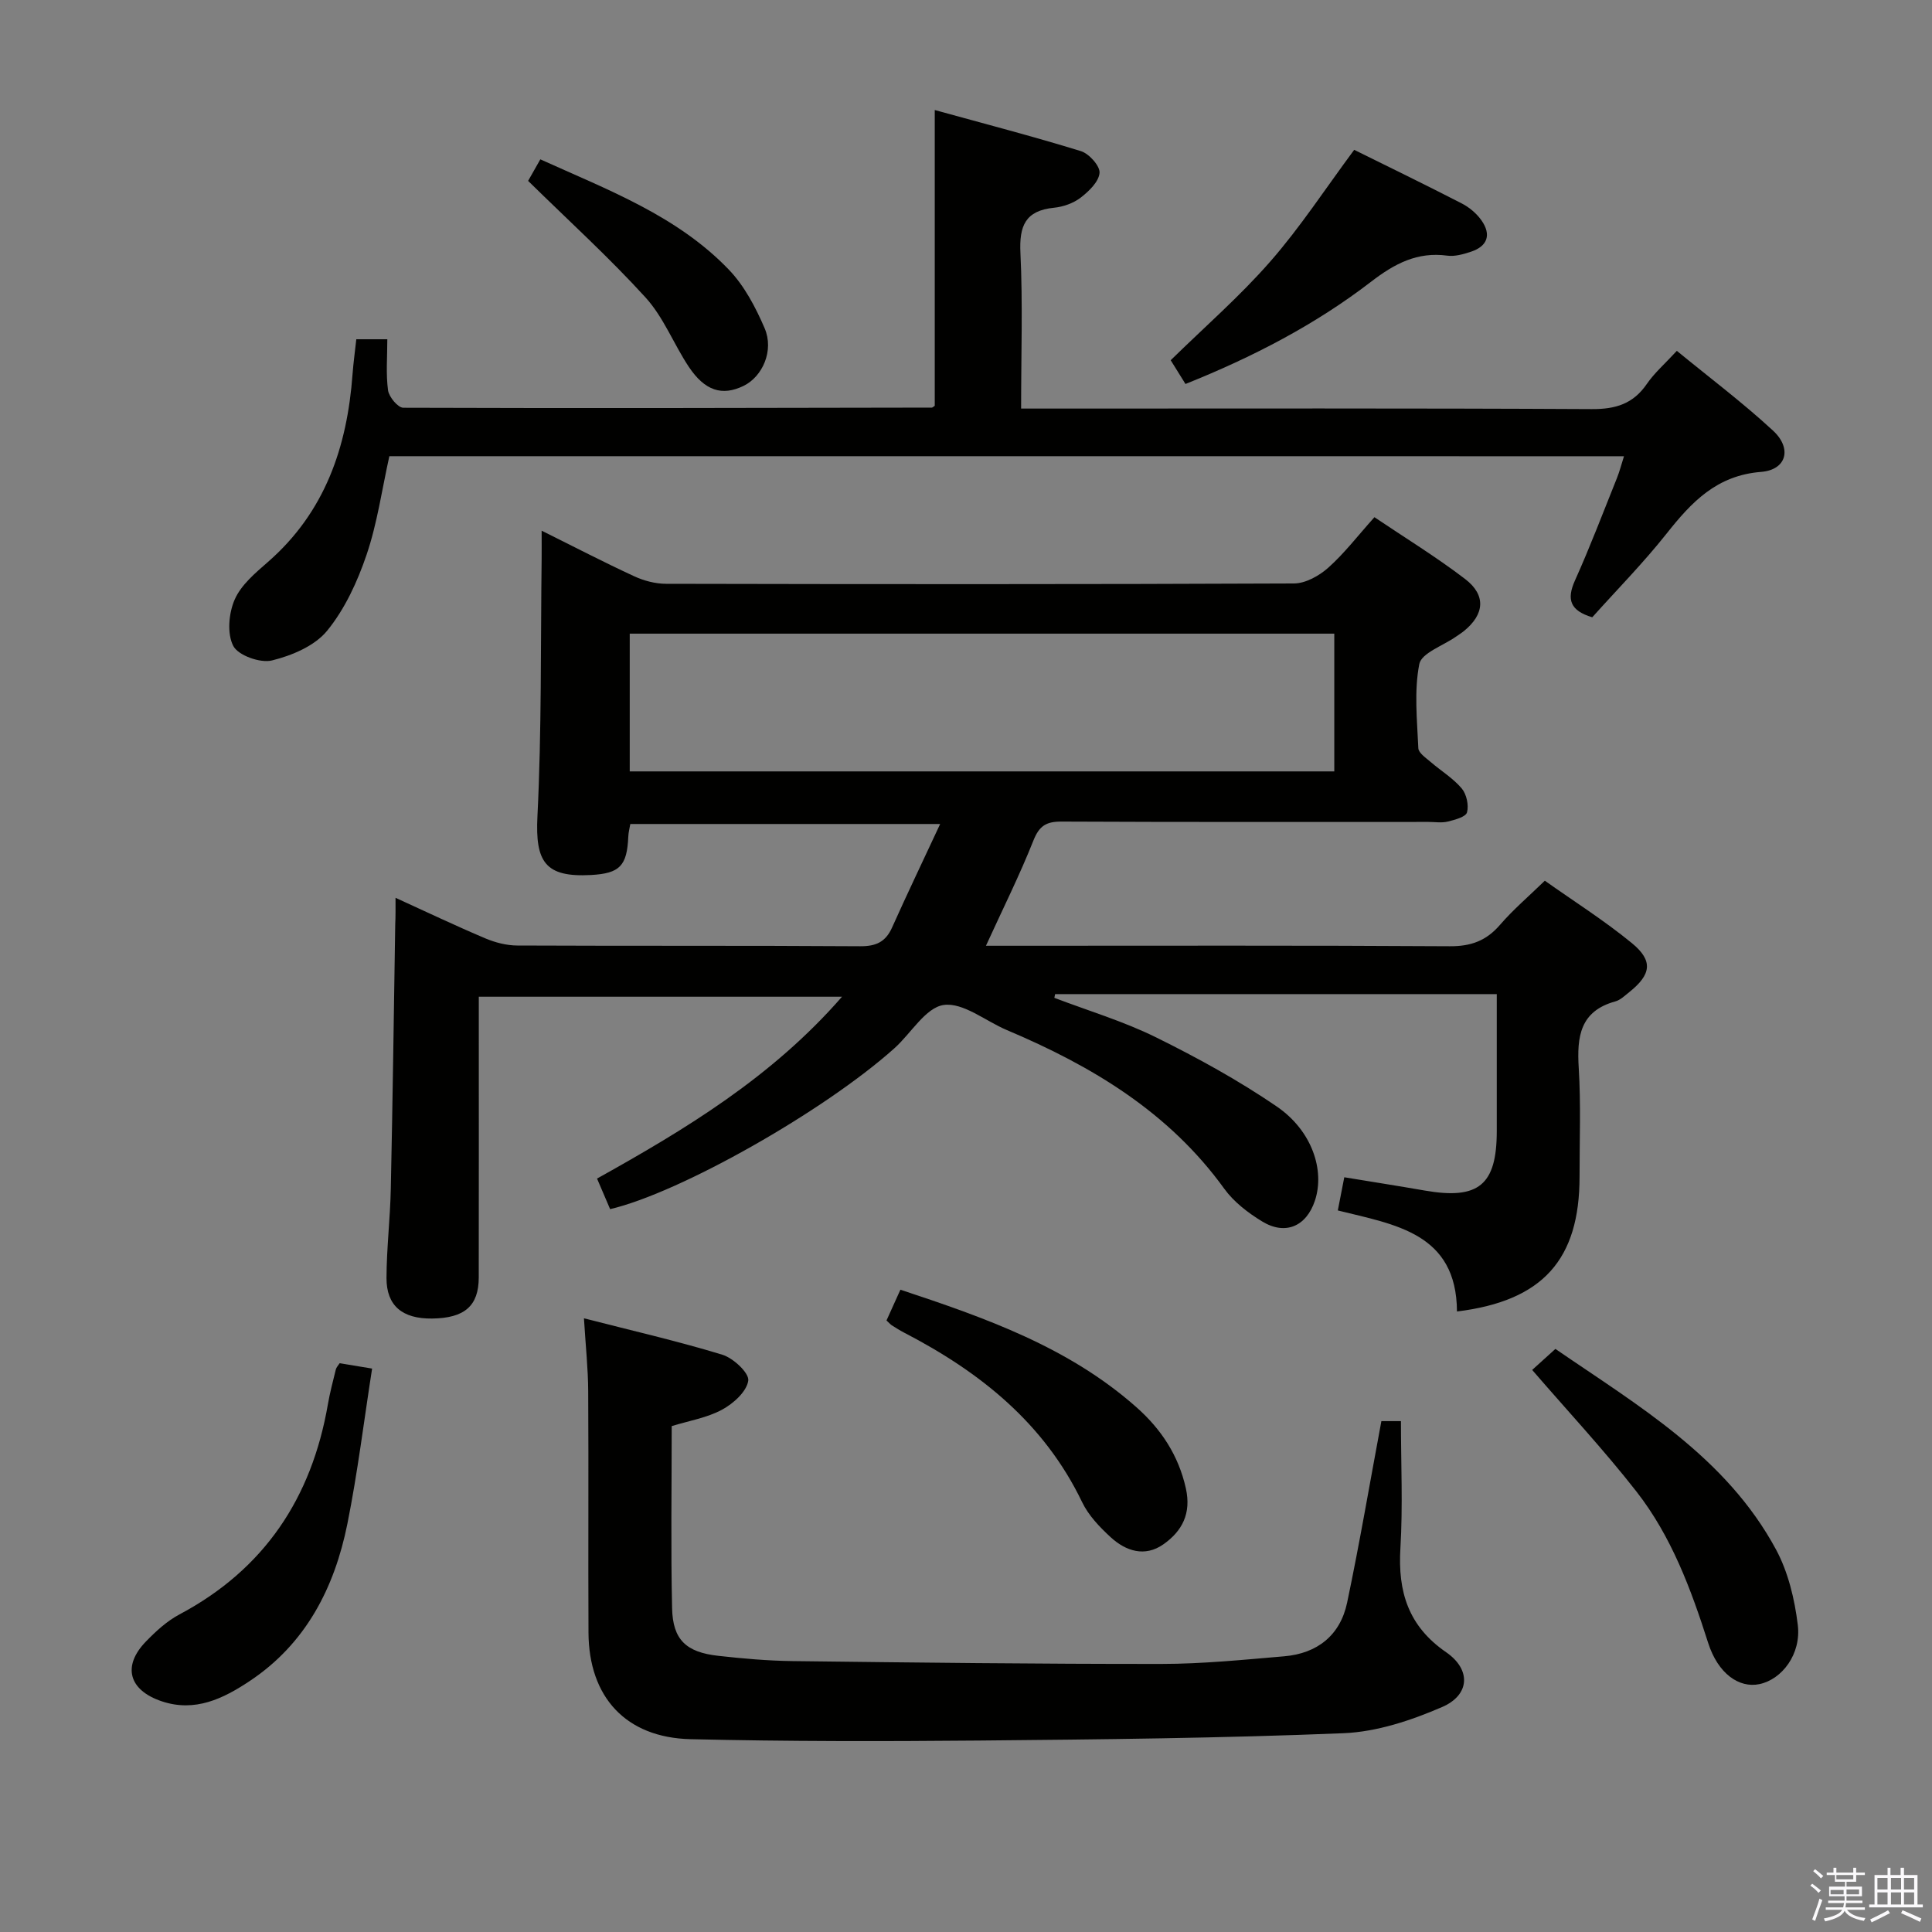 <svg enable-background="new 0 0 400 400" viewBox="0 0 400 400" xmlns="http://www.w3.org/2000/svg"><rect x="0" y="0" width="400" height="400" fill="#808080" stroke="none"/><path d="m374.8 390.4.4-.4c.7.5 1.3 1 1.8 1.4l-.5.5c-.5-.6-1.1-1.1-1.7-1.5zm1 7.3-.6-.3c.5-1.4 1.1-2.8 1.5-4.3.2.1.4.2.6.3-.5 1.3-1 2.8-1.5 4.3zm-.4-10.3.4-.4c.4.3 1 .8 1.7 1.4l-.5.5c-.4-.5-1-1-1.6-1.5zm2.5.3h1.7v-1h.6v1h3.5v-1h.6v1h1.8v.5h-1.8v1.4h-2v1h3.2v2h-3.2v.9h3.3v.5h-3.4c0 .3-.1.6-.1.9h4v.5h-3.7c.7.9 1.9 1.5 3.8 1.7-.1.2-.2.4-.3.6-2.1-.4-3.5-1.1-4-2.1-.4 1-1.8 1.7-4 2.2-.1-.2-.2-.4-.3-.6 2.1-.4 3.4-1 3.8-1.8h-3.4v-.5h3.6c.1-.3.1-.6.2-.9h-3.3v-.5h3.4c0-.3 0-.6 0-.9h-3.2v-2h3.3v-1h-2.1v-1.4h-1.7v-.5zm1.1 3.5v1h2.7c0-.3 0-.4 0-.4 0-.2 0-.2 0-.2 0-.1 0-.2 0-.3h-2.7zm1.2-3v.9h3.5v-.9zm4.7 3h-2.6v.6.4h2.6z" fill="#fbfafc"/><path d="m393.6 386.7h.6v1.5h2.8v6.1h1.1v.6h-11.1v-.6h1.1v-6.1h2.7v-1.5h.6v1.5h2.1v-1.5zm-2.7 8.8.4.6c-1.2.6-2.5 1.3-3.8 1.9-.1-.2-.2-.4-.3-.6 1.2-.6 2.5-1.2 3.7-1.9zm-2.2-6.7v2.4h2.1v-2.4zm0 3v2.5h2.1v-2.5zm2.8-3v2.4h2.1v-2.4zm0 3v2.5h2.1v-2.5zm6 6.1c-1.4-.7-2.7-1.3-3.9-1.8l.3-.6c1.5.6 2.7 1.2 3.9 1.7zm-1.2-9.1h-2.1v2.4h2.1zm-2.1 3v2.5h2.1v-2.5z" fill="#fbfafc"/><g fill="#010100"><path d="m81.89 185.88c6.51 2.97 12.47 5.81 18.55 8.38 2.07.88 4.43 1.49 6.66 1.5 23.66.11 47.33-.01 70.99.15 3.3.02 5.27-.9 6.61-3.89 3.1-6.92 6.38-13.76 9.95-21.42-22.05 0-42.91 0-64.15 0-.13.78-.38 1.69-.42 2.62-.26 6.05-1.76 7.61-7.71 7.94-9.5.52-11.57-2.7-11.1-12.13.88-17.75.65-35.55.87-53.33.02-1.76 0-3.52 0-5.83 6.67 3.31 12.84 6.52 19.14 9.43 2.03.94 4.41 1.57 6.63 1.57 43.33.09 86.66.12 129.99-.07 2.41-.01 5.23-1.59 7.11-3.27 3.33-2.97 6.08-6.58 9.55-10.45 6.29 4.24 12.78 8.21 18.78 12.8 4.39 3.36 4 7.33-.26 10.78-.52.42-1.09.77-1.63 1.15-2.65 1.87-7.15 3.38-7.6 5.68-1.1 5.61-.45 11.59-.2 17.41.04.99 1.56 2 2.53 2.84 2.14 1.85 4.64 3.36 6.44 5.48 1.01 1.19 1.51 3.48 1.11 4.97-.25.95-2.53 1.55-4 1.91-1.26.31-2.65.07-3.98.07-25.33 0-50.66.05-76-.07-3.12-.01-4.57.86-5.78 3.89-2.86 7.2-6.33 14.15-9.84 21.82h5.53c30.16 0 60.33-.09 90.49.1 4.39.03 7.56-1.13 10.4-4.42 2.7-3.13 5.88-5.84 9.29-9.15 5.96 4.23 12.29 8.22 18.03 12.93 4.46 3.66 3.99 6.51-.54 10.13-.91.72-1.83 1.64-2.89 1.93-7.33 2.01-7.98 7.32-7.58 13.77.46 7.47.16 14.99.17 22.49.01 17.22-7.63 25.76-25.38 27.94-.08-16.28-12.87-17.98-24.67-20.92.45-2.28.85-4.36 1.34-6.87 5.64.93 11.16 1.79 16.66 2.75 11.14 1.94 14.9-1.13 14.91-12.28.01-9.32 0-18.65 0-28.39-30.67 0-61.06 0-91.44 0-.05.26-.11.51-.16.77 7.03 2.68 14.31 4.85 21.03 8.17 8.61 4.25 17.11 8.92 25.02 14.33 7.31 5 9.99 13.21 7.9 19.49-1.77 5.32-6.1 7.24-10.92 4.31-2.93-1.78-5.88-4.05-7.86-6.79-11.46-15.87-27.42-25.41-44.99-32.83-4.41-1.86-9.06-5.77-13.09-5.2-3.75.54-6.75 5.87-10.21 8.97-14.57 13.04-44.35 29.9-58.85 33.3-.82-1.91-1.65-3.87-2.71-6.33 18.37-10.23 36.23-21.02 50.72-37.65-25.32 0-49.86 0-75.2 0v5.13c0 17.67.02 35.33-.01 53-.01 5.89-2.93 8.42-9.67 8.5-6.13.07-9.44-2.63-9.43-8.39.02-6.15.76-12.29.89-18.43.39-18.27.63-36.54.92-54.81.08-1.62.06-3.25.06-5.48zm48.49-54.69v28.52h145.87c0-9.56 0-18.95 0-28.52-48.72 0-97.14 0-145.87 0z"/><path d="m80.61 94.45c-1.54 6.94-2.5 13.89-4.72 20.42-1.89 5.57-4.5 11.24-8.17 15.73-2.57 3.14-7.3 5.13-11.42 6.14-2.41.59-6.97-1.03-8-3-1.32-2.54-.95-6.79.29-9.61 1.32-3.03 4.27-5.5 6.88-7.78 11.82-10.31 16.41-23.79 17.52-38.88.18-2.41.52-4.82.78-7.23h6.42c0 3.68-.31 7.18.15 10.57.19 1.37 2.05 3.61 3.16 3.61 36.48.13 72.96.04 109.43-.03.14 0 .28-.17.6-.37 0-19.92 0-39.96 0-61.24 10.13 2.8 20.27 5.43 30.26 8.51 1.69.52 3.97 3.07 3.86 4.5-.15 1.84-2.21 3.82-3.91 5.13-1.51 1.16-3.61 1.9-5.53 2.09-5.95.6-7.21 3.78-6.94 9.37.5 10.44.14 20.93.14 32.21h6.2c37.32 0 74.63-.09 111.94.11 4.94.03 8.58-1.08 11.41-5.21 1.58-2.3 3.76-4.19 6.21-6.85 6.72 5.51 13.61 10.69 19.91 16.51 4 3.69 2.82 8.13-2.47 8.55-9.18.73-14.37 6.22-19.53 12.74-4.83 6.1-10.33 11.68-15.42 17.36-4.55-1.36-5.37-3.65-3.58-7.62 3.13-6.96 5.84-14.11 8.69-21.2.54-1.34.89-2.74 1.46-4.52-85.55-.01-170.58-.01-255.62-.01z"/><path d="m120.9 272.94c10.12 2.6 19.49 4.74 28.65 7.54 2.27.69 5.59 3.8 5.37 5.36-.32 2.27-3.09 4.76-5.43 6.02-3.12 1.69-6.84 2.29-10.42 3.4 0 12.74-.2 25.22.08 37.7.14 6.53 2.9 9.12 9.55 9.86 5.11.57 10.27 1.03 15.41 1.09 25.47.31 50.94.61 76.41.59 8.45-.01 16.91-.86 25.34-1.58 6.88-.58 11.63-4.36 13.05-11.12 2.59-12.32 4.69-24.73 7.09-37.57h4.05c0 8.83.41 17.59-.11 26.3-.55 9.03 1.63 16.15 9.47 21.55 5.21 3.59 4.93 8.85-.83 11.34-6.4 2.77-13.49 5.13-20.38 5.42-25.1 1.03-50.24 1.29-75.37 1.52-19.95.18-39.91.19-59.85-.28-13.42-.32-21.08-8.72-21.14-22.08-.08-16.66.04-33.31-.06-49.97-.02-4.62-.52-9.23-.88-15.09z"/><path d="m317.22 283.63c1.16-1.05 2.75-2.49 4.81-4.35 17.07 11.73 35.34 22.35 45.69 41.56 2.51 4.67 3.84 10.25 4.49 15.56.75 6.05-3.26 11.3-7.94 12.28-4.21.88-8.58-2.16-10.62-8.55-3.55-11.14-7.61-22.06-14.84-31.32-6.7-8.58-14.16-16.57-21.59-25.18z"/><path d="m70.32 282.24c1.85.3 3.62.6 6.72 1.11-1.68 10.75-2.99 21.53-5.12 32.15-2.67 13.25-8.61 24.83-20.25 32.56-5.43 3.61-11.29 6.5-18.2 4.17-6.81-2.29-8.2-7.28-3.26-12.37 2.06-2.13 4.36-4.24 6.94-5.61 17.59-9.35 27.37-24.11 30.73-43.47.42-2.44 1.06-4.84 1.65-7.25.11-.44.49-.82.79-1.29z"/><path d="m183.54 273.39c.94-2.08 1.83-4.03 2.88-6.37 17.53 5.81 34.84 11.87 48.94 24.4 5.05 4.49 8.64 9.9 10.16 16.73 1.16 5.2-.77 8.86-4.66 11.59-3.83 2.69-7.76 1.41-10.9-1.47-2.29-2.1-4.6-4.52-5.92-7.27-7.88-16.39-21.16-26.96-36.83-35.08-.88-.46-1.72-.99-2.56-1.52-.27-.17-.49-.44-1.11-1.01z"/><path d="m280.37 31.02c7.19 3.56 14.78 7.24 22.27 11.1 1.56.8 3.07 2.07 4.08 3.5 2.07 2.94 1.3 5.36-2.21 6.51-1.55.51-3.3 1.01-4.86.8-6.22-.84-10.92 1.66-15.76 5.38-11.6 8.93-24.54 15.62-38.45 21.19-1.17-1.89-2.19-3.53-3.06-4.92 7.06-6.92 14.34-13.25 20.62-20.44 6.19-7.07 11.37-15.03 17.37-23.12z"/><path d="m109.34 37.45c.43-.77 1.38-2.44 2.53-4.46 14.06 6.36 28.31 11.68 39.02 22.83 3.22 3.35 5.56 7.81 7.42 12.14 1.98 4.62-.44 10.02-4.36 11.93-4.42 2.15-8.01 1.06-11.36-3.97-3.11-4.69-5.2-10.22-8.92-14.31-7.55-8.3-15.89-15.87-24.33-24.16z"/></g></svg>